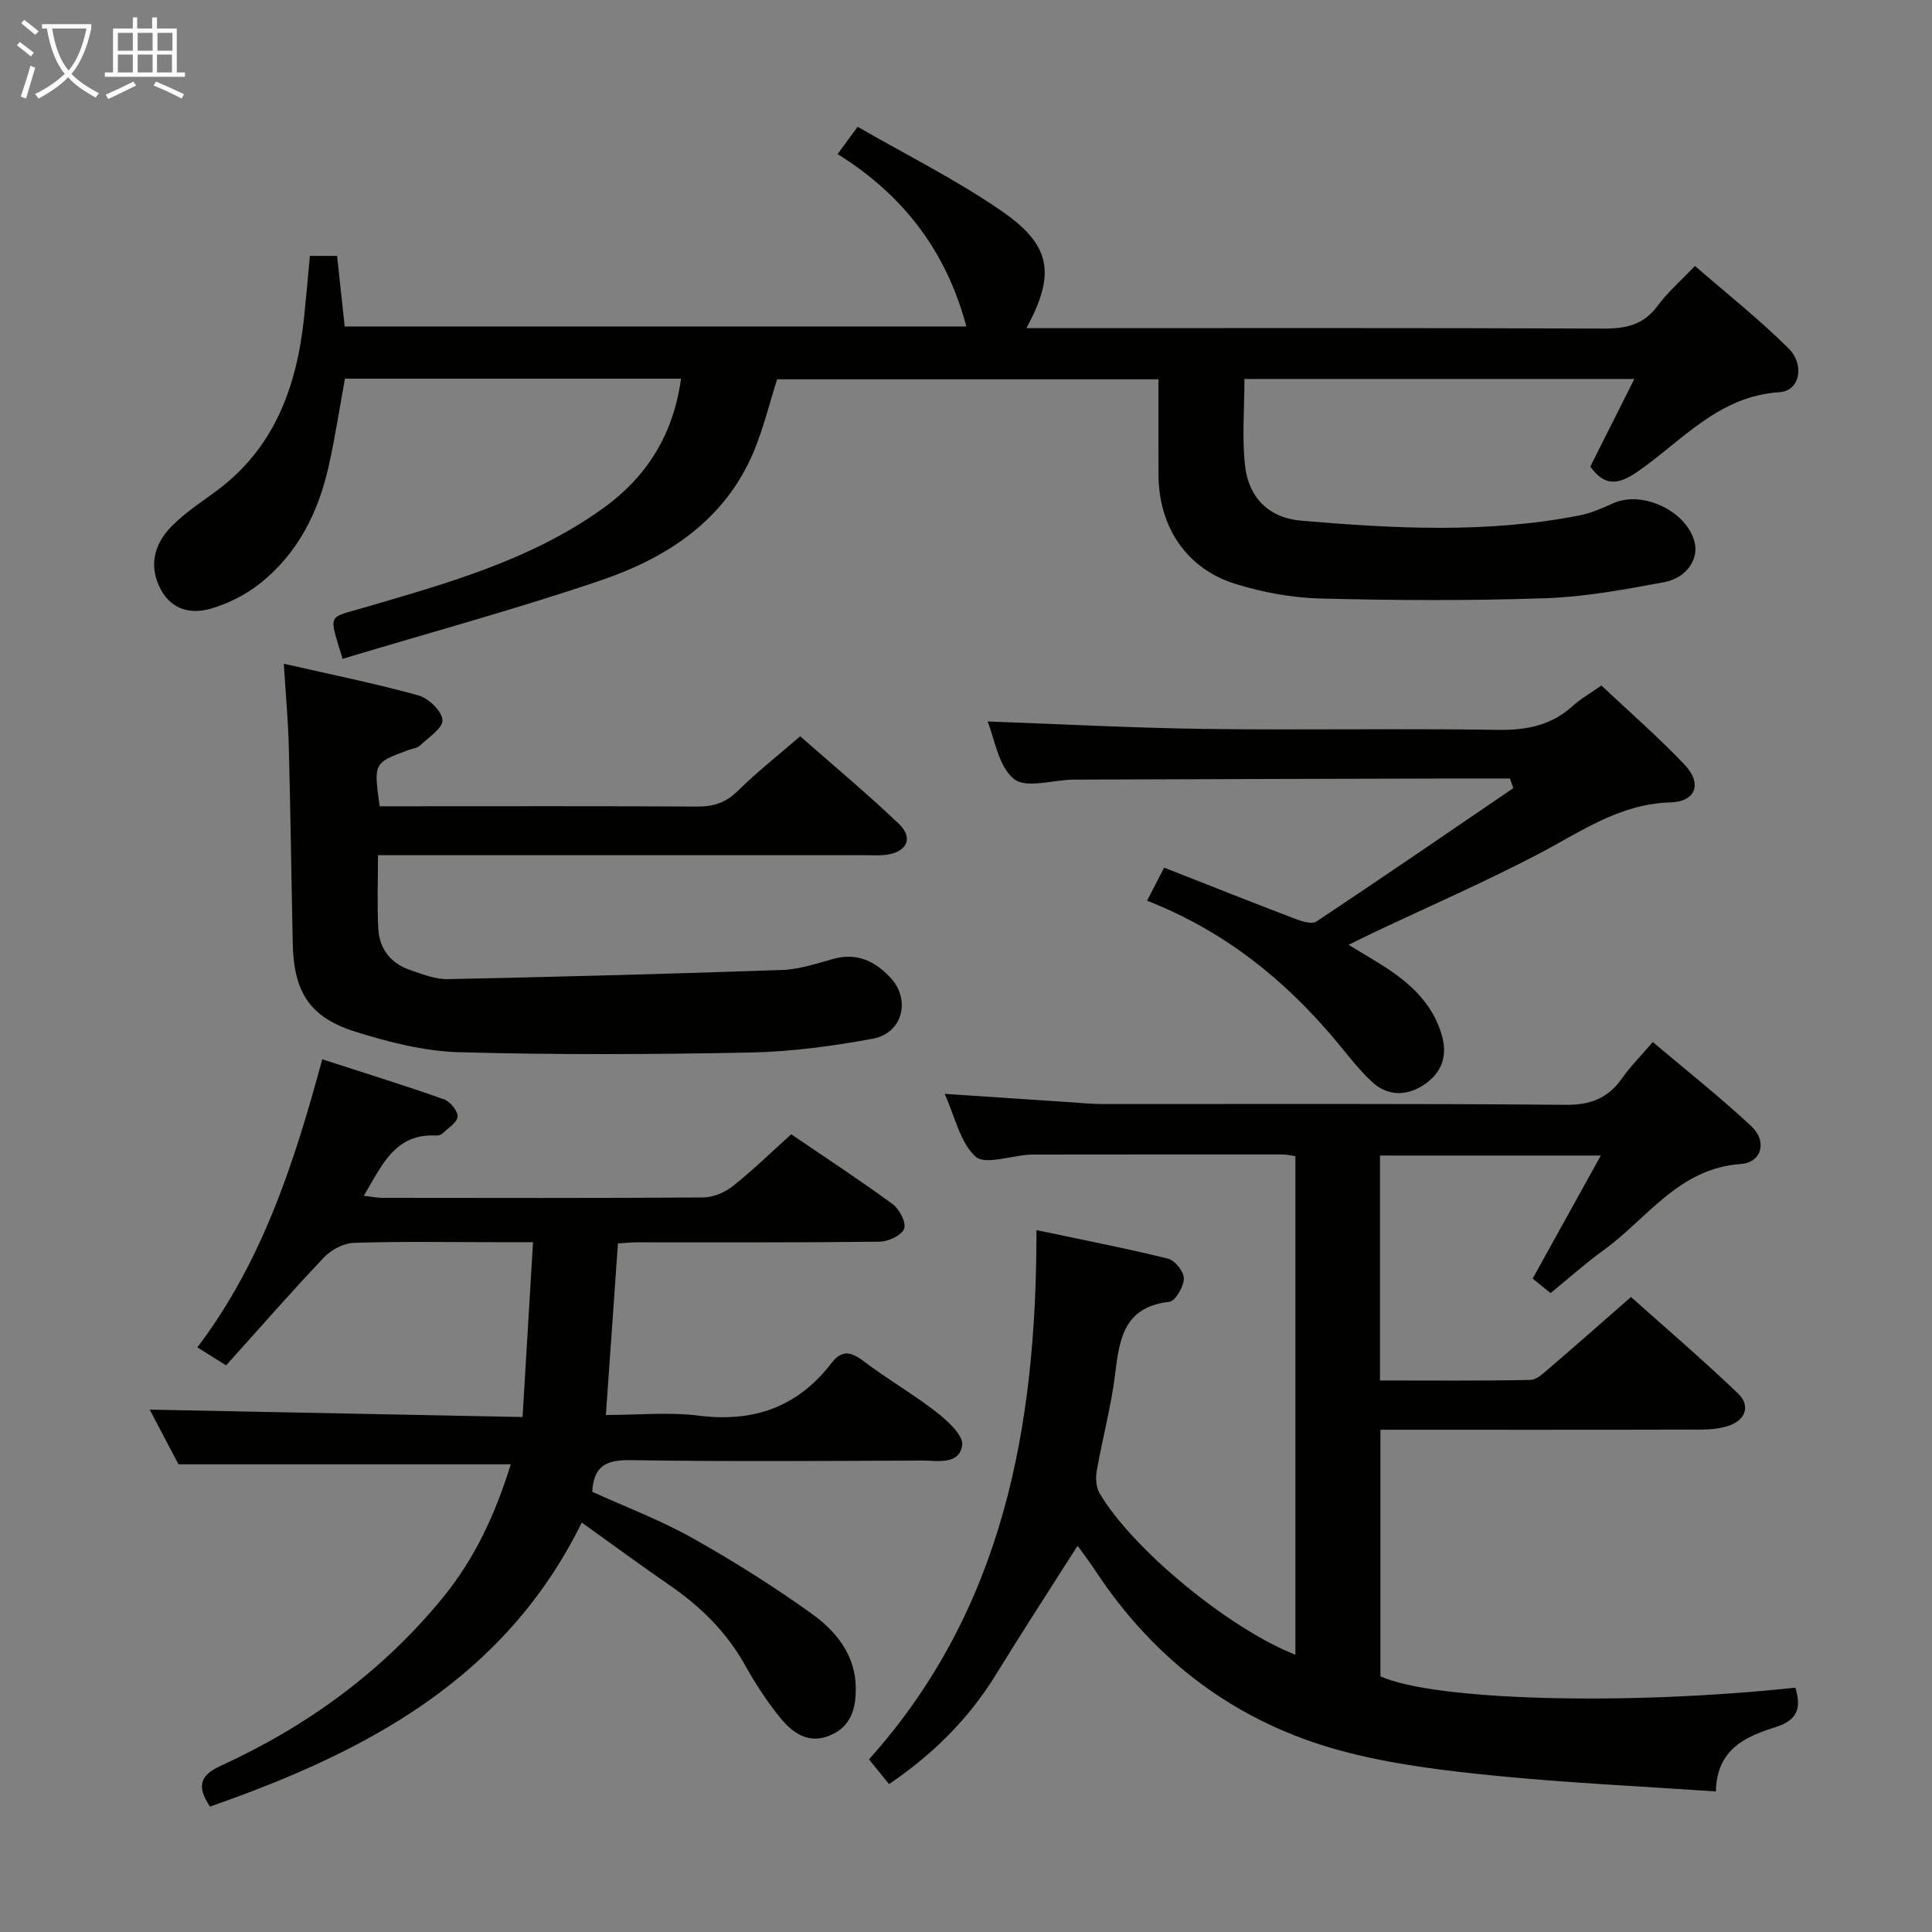 <svg enable-background="new 0 0 400 400" viewBox="0 0 400 400" xmlns="http://www.w3.org/2000/svg"><rect x="0" y="0" width="400" height="400" fill="#808080" stroke="none"/><g fill="#010100"><path d="m268.2 342.6c0-34.38 0-68.6 0-103.23-.87-.12-1.79-.35-2.71-.35-17.17-.01-34.33 0-51.5.02-.33 0-.67 0-1 .03-3.79.25-9.12 2.15-11.03.38-3.22-2.98-4.26-8.31-6.38-12.98 9.2.62 17.88 1.2 26.55 1.77 1.99.13 3.98.34 5.96.34 32 .02 64-.12 96 .16 5.23.05 8.85-1.36 11.77-5.53 1.7-2.43 3.84-4.56 6.33-7.47 6.94 5.87 13.95 11.4 20.44 17.47 3.28 3.08 2.14 7.47-2.2 7.78-12.89.9-19.37 11.3-28.43 17.85-3.75 2.71-7.21 5.82-10.97 8.88-1.56-1.26-2.79-2.26-3.71-3 4.71-8.5 9.25-16.71 14.11-25.48-15.93 0-30.69 0-45.72 0v46.57c10.57 0 20.84.1 31.12-.11 1.36-.03 2.81-1.46 4.01-2.49 5.44-4.66 10.8-9.4 16.84-14.68 6.5 5.81 14.53 12.69 22.17 19.98 2.55 2.44 1.64 5.41-1.82 6.64-1.98.7-4.24.83-6.37.83-21.82.06-43.64.03-65.86.03v51.06c11.13 5.01 50.78 6.11 85.92 2.34 1.18 4 .68 6.65-4.08 8.16-6.08 1.93-12.22 4.46-12.38 13.33-15.73-1.08-30.84-1.77-45.87-3.27-10.55-1.06-21.22-2.35-31.43-5.07-21.74-5.8-38.81-18.57-51.22-37.43-1.09-1.66-2.3-3.25-3.47-4.87-.09-.12-.27-.18-.22-.15-5.64 8.87-11.37 17.68-16.88 26.63-5.59 9.09-12.92 16.4-22.1 22.64-1.23-1.52-2.45-3.02-4.16-5.12 27.87-31.06 34.7-68.96 34.68-109.58 9.54 2.02 18.45 3.74 27.24 5.91 1.43.35 3.33 2.74 3.28 4.14-.05 1.7-1.78 4.66-3.04 4.8-9.34 1.05-10.31 7.64-11.2 14.99-.82 6.74-2.64 13.36-3.81 20.07-.26 1.47-.12 3.36.61 4.6 6.86 11.6 26.77 27.99 40.53 33.41z"/><path d="m70.93 136.4c-2.9-9.53-3.16-8.37 4.25-10.54 17.21-5.04 34.52-9.81 49.45-20.46 9.31-6.64 14.76-15.39 16.37-27-23.37 0-46.33 0-69.58 0-1.11 6.08-2.03 12.1-3.35 18.04-2.15 9.67-6.47 18.26-14.38 24.47-2.91 2.28-6.47 4.07-10.02 5.1-4.53 1.32-8.66 0-10.78-4.78-2.09-4.69-.67-8.92 2.66-12.29 2.67-2.7 5.91-4.85 9.01-7.11 12.26-8.95 16.89-21.76 18.4-36.16.43-4.11.78-8.24 1.2-12.69h5.63c.51 4.75 1.03 9.51 1.58 14.61h128.7c-4.08-15.34-12.84-27.1-26.66-35.69 1.37-1.87 2.49-3.38 4.16-5.65 10.12 5.84 20.42 10.97 29.79 17.43 10.36 7.14 11.2 13.04 5.15 24.26h5.52c38 0 76-.07 114 .09 4.65.02 8.27-.79 11.16-4.71 2.05-2.79 4.74-5.11 7.73-8.26 6.55 5.69 13.29 11.02 19.35 17.04 3.48 3.46 2.34 8.84-1.83 9.1-12.64.79-20.18 10.07-29.38 16.44-4.24 2.93-6.95 2.93-9.8-1.04 2.95-5.88 5.89-11.73 9.11-18.14-27.6 0-54.16 0-80.72 0 0 6.22-.54 12.21.14 18.07.76 6.53 4.95 10.69 11.53 11.26 19.23 1.65 38.51 2.68 57.65-1.07 2.41-.47 4.76-1.5 7.02-2.52 6.12-2.77 15.42 1.7 16.89 8.22.77 3.42-1.7 7.25-6.38 8.12-8.13 1.52-16.37 3.04-24.6 3.32-15.48.53-31 .45-46.48.06-5.89-.15-11.93-1.27-17.58-3.01-10.19-3.14-15.94-11.8-15.99-22.65-.03-6.46-.01-12.93-.01-19.73-26.83 0-52.89 0-78.94 0-1.63 5.08-2.86 10.26-4.9 15.09-5.97 14.11-17.85 21.84-31.52 26.51-17.57 5.98-35.5 10.84-53.55 16.27z"/><path d="m43.48 374.03c-2.79-4.17-2.1-6.46 2.18-8.42 17.95-8.22 33.57-19.56 46.14-34.98 6.64-8.15 10.83-17.39 13.95-27.46-22.74 0-45.26 0-68.8 0-1.66-3.16-3.86-7.34-5.95-11.32 25.6.51 50.94 1.01 77.19 1.53.74-12.29 1.43-23.81 2.17-36.2-3.28 0-5.7 0-8.11 0-9.67 0-19.34-.18-28.99.14-2.12.07-4.67 1.42-6.17 3-6.86 7.22-13.41 14.74-20.27 22.36-2.22-1.39-3.85-2.4-5.96-3.72 13.43-17.73 20.01-38.05 25.86-59.64 8.62 2.79 16.95 5.37 25.17 8.27 1.29.45 2.89 2.37 2.85 3.56-.04 1.2-1.91 2.37-3.06 3.47-.33.31-.93.51-1.39.48-8.55-.47-11.23 6.23-14.97 12.47 1.41.16 2.6.42 3.79.43 22.16.02 44.33.08 66.49-.08 2.06-.02 4.46-1.03 6.1-2.33 4.16-3.29 7.97-7.02 12.12-10.75 7.06 4.81 14.15 9.45 20.98 14.45 1.41 1.03 2.87 3.85 2.39 5.11-.53 1.38-3.27 2.65-5.07 2.68-16.83.2-33.66.12-50.49.13-.98 0-1.96.12-3.69.23-.82 11.65-1.63 23.18-2.5 35.52 6.49 0 12.98-.65 19.3.14 11.35 1.42 20.45-1.82 27.41-10.89 2.11-2.75 4-2.41 6.63-.41 4.89 3.72 10.28 6.8 15.12 10.58 2.29 1.78 5.59 4.81 5.31 6.83-.6 4.18-5.18 3.17-8.34 3.18-20.16.09-40.33.23-60.49-.08-4.97-.08-7.49 1.32-7.76 6.55 6.84 3.11 14.03 5.82 20.65 9.53 8.53 4.78 16.86 10.02 24.8 15.72 5.01 3.59 9.04 8.51 9.11 15.32.05 4.17-.92 8.01-5.29 9.85-4.55 1.93-7.84-.54-10.42-3.71-2.71-3.34-5.09-7.01-7.19-10.77-3.82-6.87-9.18-12.14-15.58-16.55-6.14-4.23-12.14-8.65-18.25-13.02-16.01 32.55-44.89 47.6-76.97 58.8z"/><path d="m58.76 137.42c9.89 2.26 18.97 4.09 27.88 6.56 2.09.58 4.82 3.22 4.97 5.09.13 1.64-2.89 3.6-4.64 5.28-.55.53-1.52.62-2.3.9-7.33 2.68-7.33 2.68-6.06 11.68h5.25c20.17 0 40.33-.06 60.5.06 3.38.02 5.94-.81 8.41-3.26 3.89-3.85 8.23-7.25 12.9-11.29 6.89 6.06 13.88 11.88 20.45 18.14 3.04 2.9 1.66 5.81-2.6 6.39-1.48.2-3 .09-4.49.09-31.67 0-63.33 0-95 0-1.79 0-3.58 0-5.77 0 0 5.42-.21 10.37.07 15.3.24 4.19 2.65 7.15 6.66 8.5 2.5.84 5.13 1.91 7.69 1.86 23.1-.48 46.21-1.09 69.3-1.9 3.59-.13 7.16-1.37 10.68-2.32 4.8-1.3 8.53.54 11.65 3.86 4.34 4.61 2.58 11.56-3.63 12.7-8.29 1.52-16.76 2.68-25.18 2.85-20.15.4-40.32.5-60.46-.06-7.18-.2-14.49-2.07-21.41-4.23-9.5-2.96-12.81-8.22-13.02-18.26-.29-13.65-.46-27.3-.82-40.94-.15-5.42-.65-10.83-1.03-17z"/><path d="m237.49 186.48c1.33-2.58 2.29-4.44 3.53-6.85 9.23 3.62 18.12 7.17 27.07 10.58 1.4.53 3.51 1.22 4.46.58 13.67-9.08 27.2-18.37 40.76-27.61-.23-.67-.46-1.34-.69-2-3.92 0-7.84-.01-11.76 0-26.16.07-52.32.13-78.48.23-4.27.02-9.92 1.92-12.45-.13-3.25-2.62-3.99-8.35-5.47-11.91 15 .54 30.08 1.35 45.16 1.55 20.16.27 40.33-.13 60.49.19 5.97.09 11.09-.91 15.54-4.98 1.58-1.44 3.5-2.51 5.9-4.2 5.78 5.44 11.77 10.65 17.22 16.38 3.69 3.89 2.39 7.67-2.94 7.82-10.59.3-18.59 6.13-27.37 10.71-11.19 5.84-22.78 10.9-34.2 16.3-1.49.71-2.97 1.46-5.04 2.48 3.28 2.02 6.26 3.68 9.05 5.62 4.72 3.3 8.55 7.27 10.24 13.07 1.26 4.34-.06 7.72-3.41 10.09-3.55 2.51-7.68 2.72-11.04-.41-2.9-2.7-5.3-5.93-7.87-8.98-10.47-12.39-22.82-22.3-38.7-28.53z"/></g><path d="m6.4 11.7c-1-.8-1.9-1.6-2.9-2.3l.6-.7c.9.7 1.9 1.4 2.9 2.2zm-2.1 8.3c.7-2.1 1.4-4.2 2-6.4.2.1.6.3 1 .4-.7 2.3-1.3 4.4-1.9 6.4zm3-12.8c-1.1-.9-2.1-1.7-2.9-2.4l.6-.7c1 .8 2 1.5 3 2.4zm1.4-1.3v-.9h10.2v.9c-.9 4.2-2.3 7.3-4.1 9.4 1.3 1.4 3.2 2.7 5.7 4-.2.2-.4.5-.7.9-2.5-1.4-4.4-2.7-5.7-4.2-1.4 1.5-3.5 3-6.1 4.4 0 0 0 0-.1-.1-.3-.4-.5-.7-.7-.8 2.7-1.3 4.7-2.8 6.2-4.2-1.8-2.2-3-5.3-3.7-9.4zm9.2 0h-7.1c.6 3.8 1.7 6.7 3.4 8.7 1.7-2 2.9-4.8 3.7-8.7z" fill="#fafbfa"/><path d="m31.6 3.6h.9v2.3h4.1v9.1h1.7v.9h-16.6v-.9h1.7v-9.1h4.1v-2.3h.9v2.3h3.1v-2.3zm-4 13.3.6.8c-1.9.9-3.8 1.9-5.8 2.8-.2-.3-.3-.6-.5-.9 2-.9 3.9-1.8 5.7-2.7zm-3.2-10.1v3.7h3.1v-3.7zm0 4.5v3.7h3.1v-3.7zm4.1-4.5v3.7h3.1v-3.7zm0 4.5v3.7h3.1v-3.7zm9.1 9.1c-2.1-1.1-4.1-2-5.8-2.7l.5-.8c2.2.9 4.1 1.8 5.8 2.6zm-1.9-13.6h-3.1v3.7h3.1zm-3.2 4.5v3.7h3.1v-3.7z" fill="#fafbfa"/></svg>